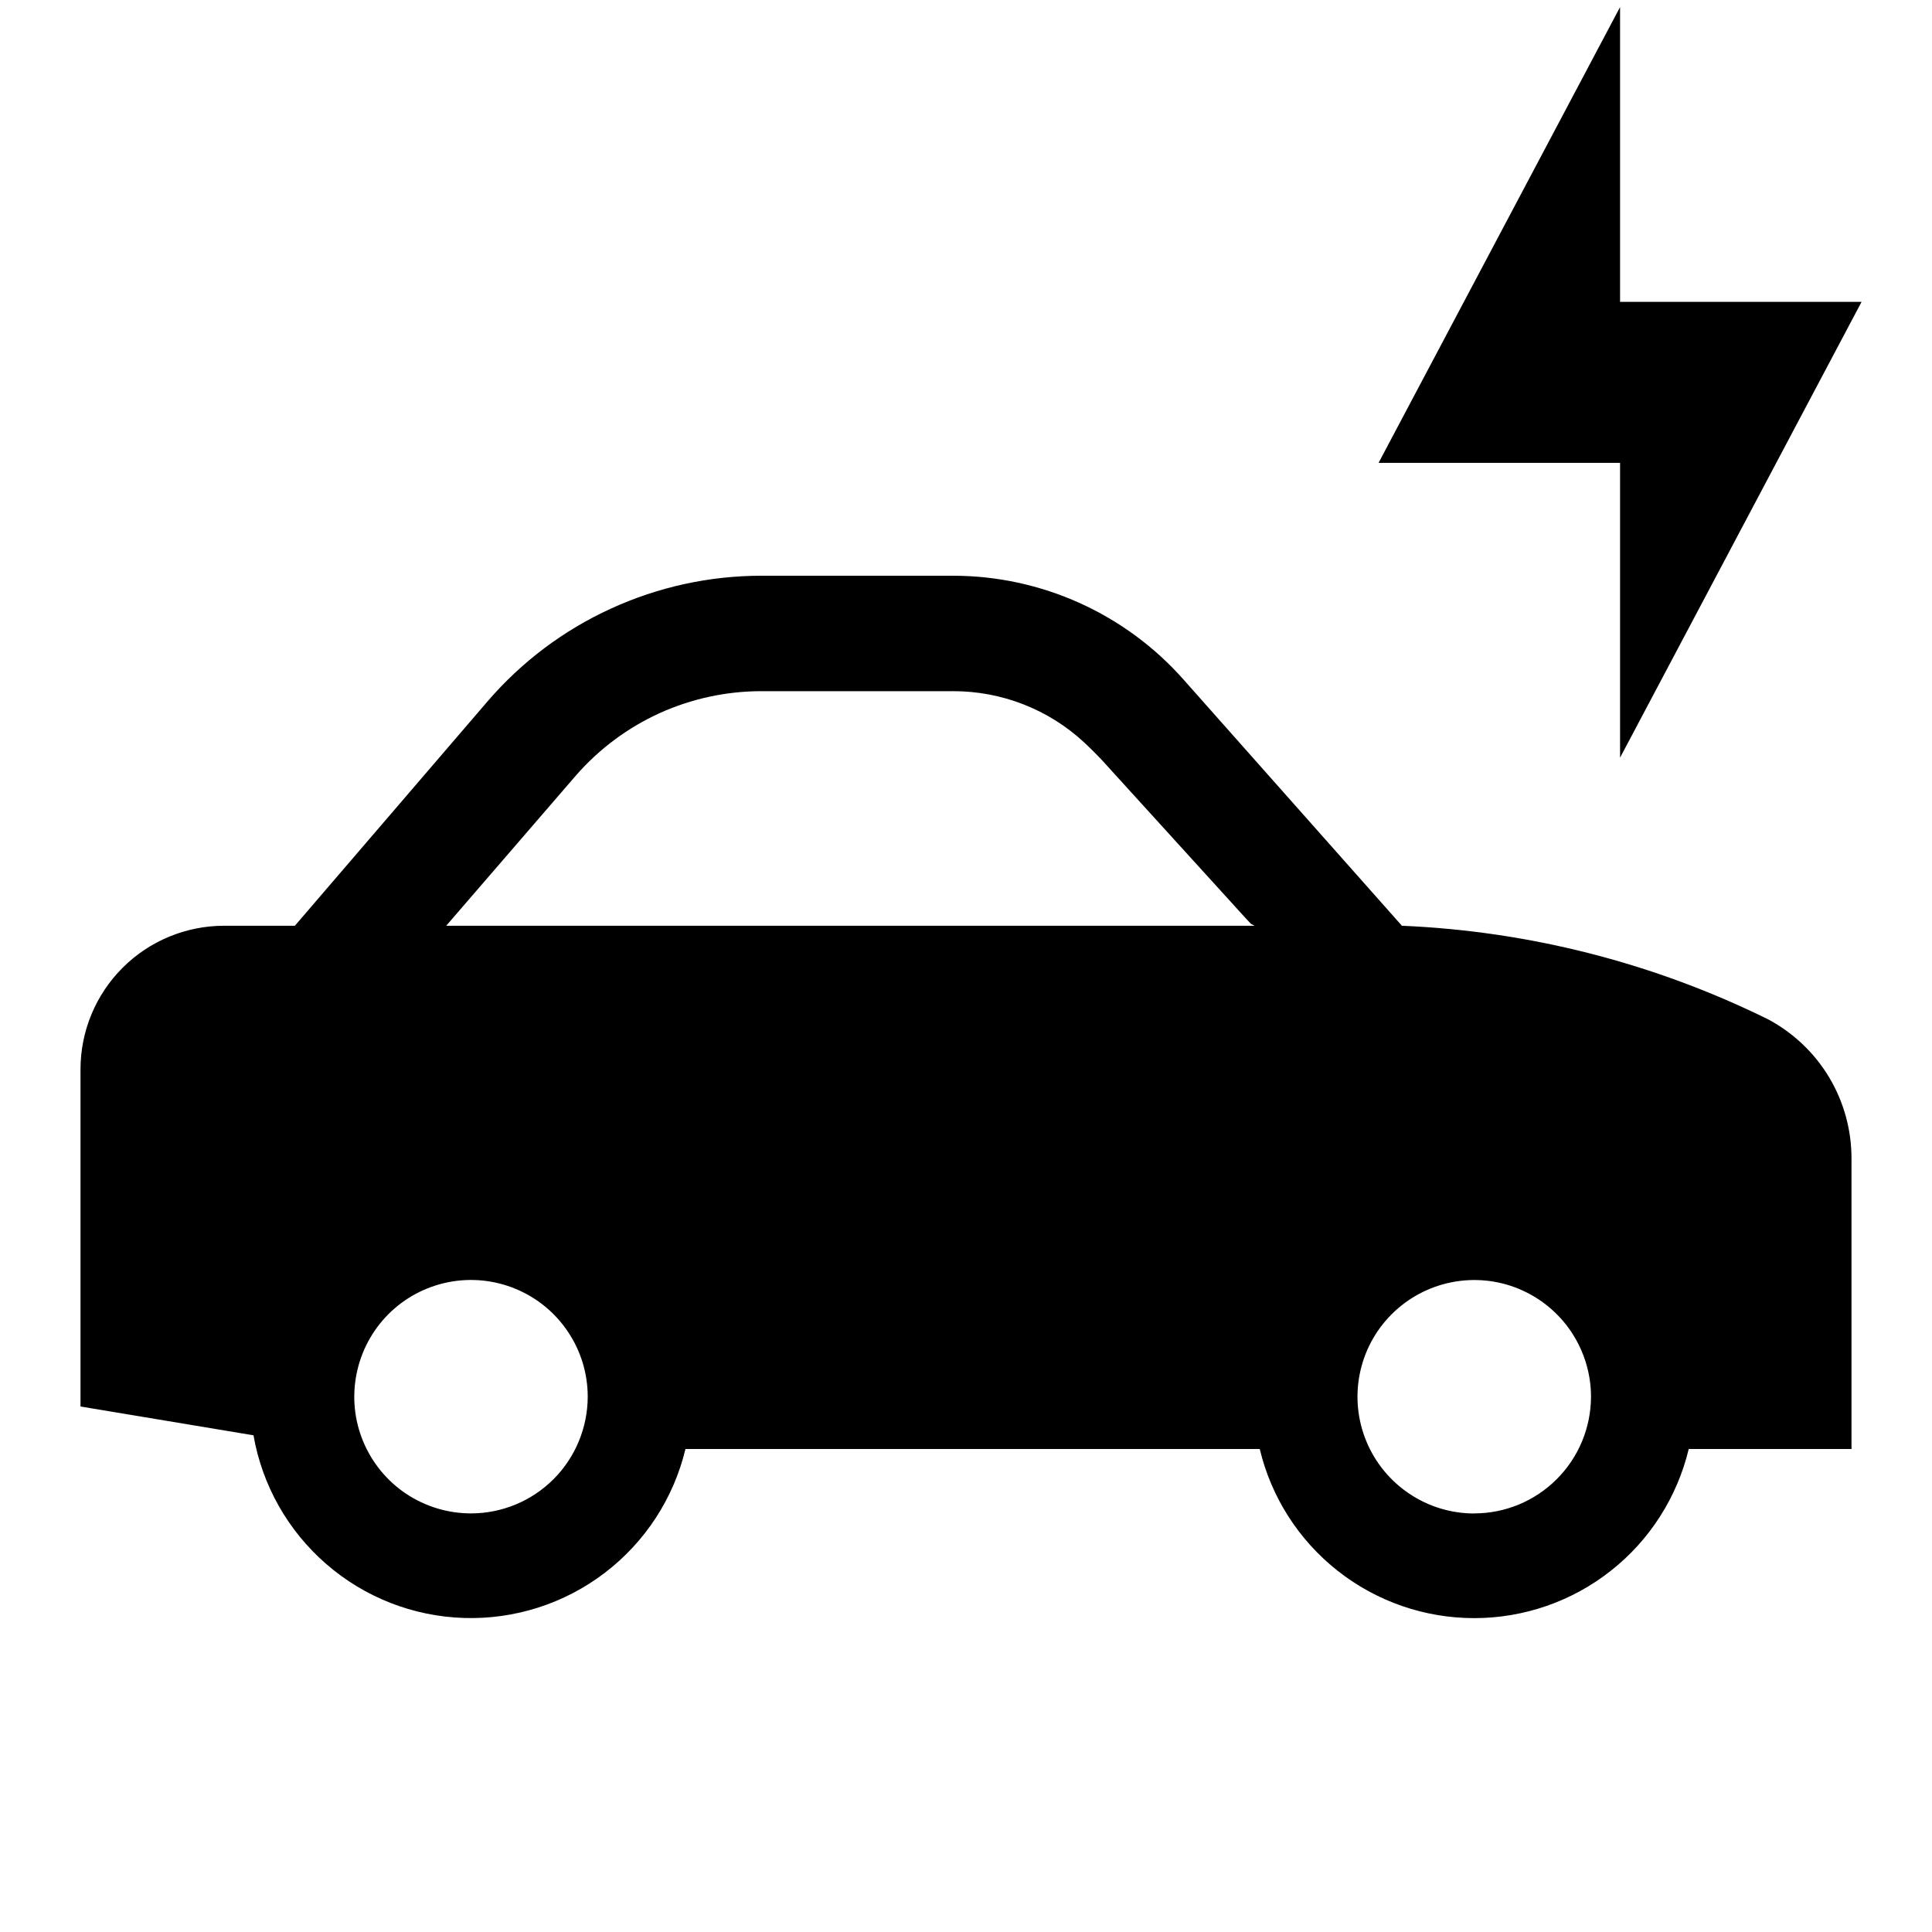 <svg width="24" height="24" viewBox="0 0 24 24" fill="none" xmlns="http://www.w3.org/2000/svg">
<path d="M20.125 9.412L23.125 3.75H20.125V0.088L17.125 5.75H20.125V9.412ZM21.967 12.664C20.547 11.963 18.997 11.567 17.415 11.5L14.706 8.446C14.348 8.04 13.906 7.714 13.412 7.491C12.918 7.268 12.382 7.152 11.84 7.152H9.458C8.812 7.152 8.174 7.292 7.588 7.561C7.001 7.829 6.479 8.222 6.058 8.711L3.663 11.5H2.784C2.311 11.5 1.857 11.688 1.523 12.022C1.188 12.357 1 12.81 1 13.284V17.472L3.149 17.83C3.257 18.451 3.577 19.016 4.053 19.429C4.529 19.843 5.133 20.079 5.763 20.099C6.393 20.119 7.011 19.921 7.512 19.539C8.014 19.156 8.368 18.613 8.515 18H15.649C15.792 18.599 16.133 19.132 16.617 19.513C17.1 19.894 17.698 20.101 18.313 20.101C18.929 20.101 19.527 19.894 20.01 19.513C20.494 19.132 20.834 18.599 20.978 18H23V14.396C23.001 14.04 22.906 13.692 22.724 13.386C22.542 13.081 22.28 12.832 21.967 12.664ZM5.851 18.8C5.564 18.8 5.284 18.715 5.045 18.556C4.807 18.397 4.621 18.17 4.511 17.905C4.401 17.64 4.373 17.349 4.429 17.068C4.485 16.786 4.623 16.528 4.825 16.325C5.028 16.122 5.287 15.984 5.568 15.928C5.849 15.872 6.141 15.901 6.406 16.011C6.671 16.121 6.897 16.306 7.056 16.545C7.216 16.783 7.301 17.064 7.301 17.351C7.3 17.735 7.147 18.104 6.876 18.375C6.604 18.647 6.235 18.8 5.851 18.8ZM5.543 11.5L7.16 9.627C7.447 9.3 7.8 9.038 8.196 8.858C8.593 8.679 9.023 8.586 9.458 8.586H11.84C12.443 8.585 13.024 8.812 13.466 9.221C13.519 9.269 13.686 9.435 13.732 9.49L15.452 11.382L15.538 11.475L15.585 11.5L5.543 11.5ZM18.314 18.801C18.027 18.801 17.746 18.716 17.508 18.556C17.27 18.397 17.084 18.171 16.974 17.906C16.864 17.641 16.835 17.349 16.891 17.068C16.947 16.787 17.085 16.528 17.288 16.326C17.491 16.123 17.749 15.985 18.031 15.929C18.312 15.873 18.603 15.901 18.868 16.011C19.133 16.121 19.36 16.307 19.519 16.545C19.678 16.784 19.764 17.064 19.764 17.351C19.763 17.735 19.61 18.104 19.338 18.375C19.066 18.647 18.698 18.8 18.314 18.8V18.801Z" fill="black"/>
</svg>
